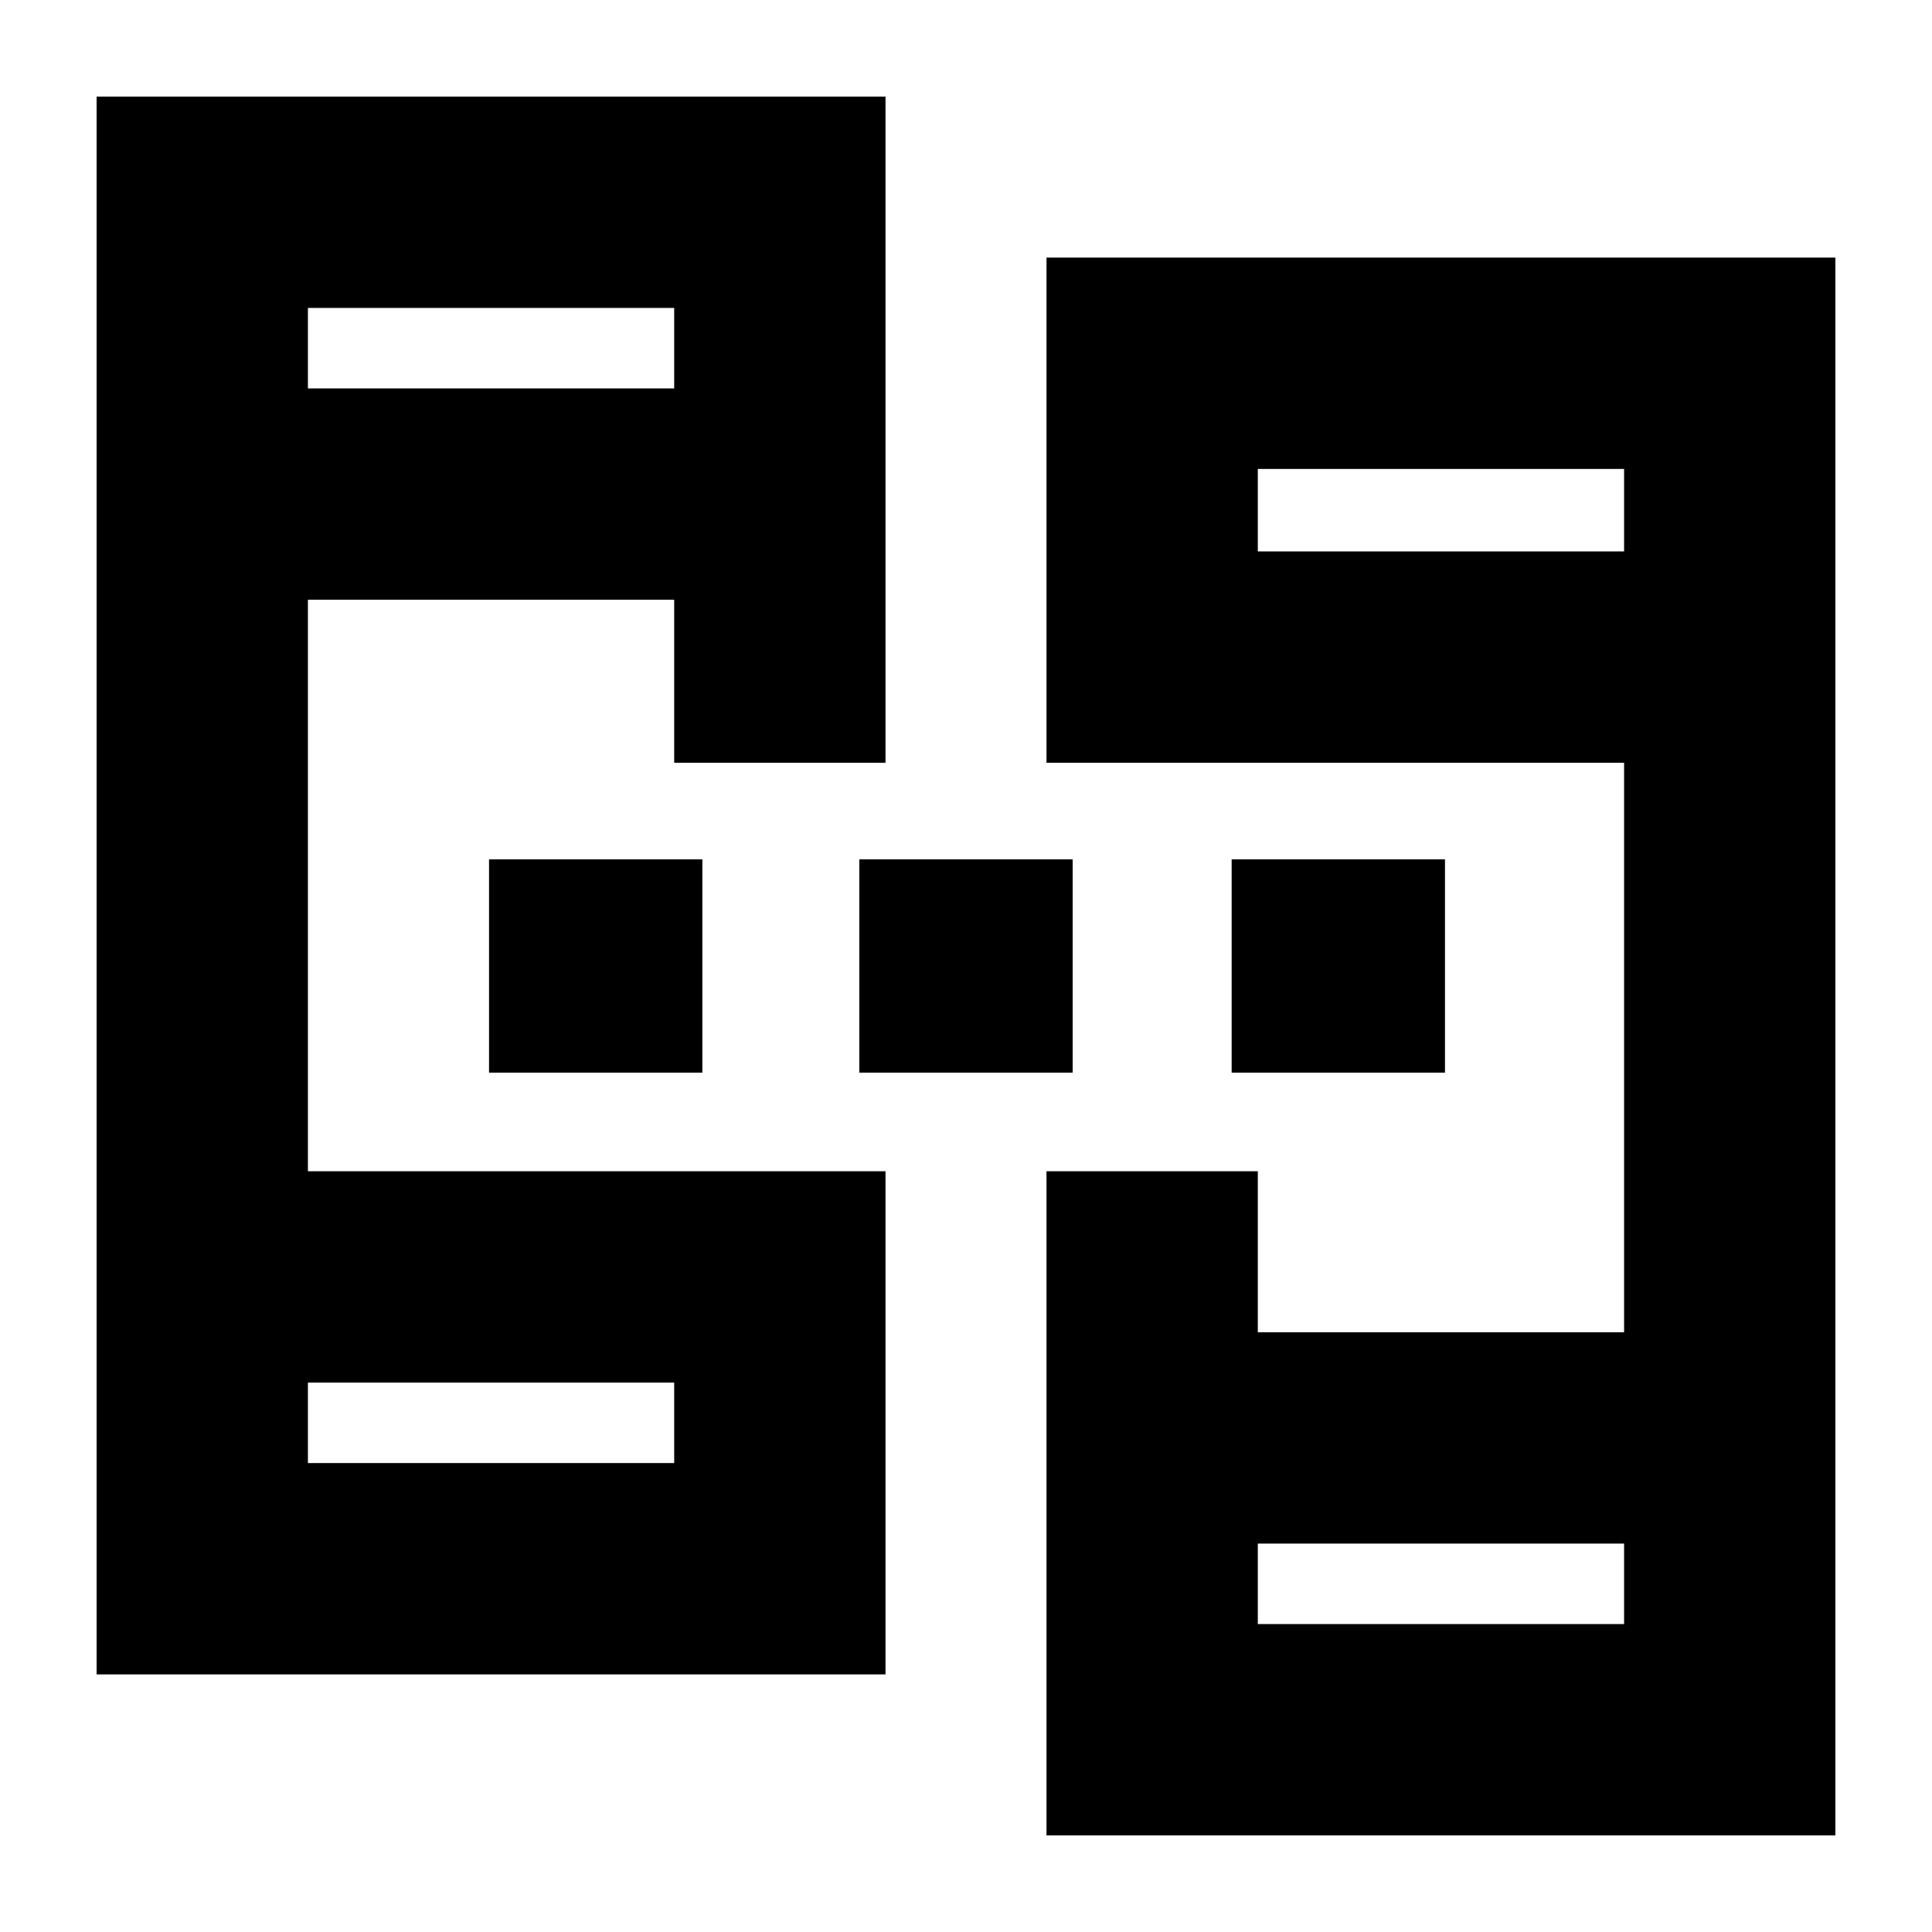 <svg xmlns="http://www.w3.org/2000/svg" height="24" viewBox="0 -960 960 960" width="24"><path d="M48-128v-784h392v331H335v-81H153v284h287v250H48Zm472 80v-330h105v80h182v-283H520v-251h392v784H520ZM153-233h182v-40H153v40Zm472 80h182v-40H625v40ZM153-767h182v-40H153v40Zm472 81h182v-41H625v41ZM153-233v-40 40Zm472 80v-40 40ZM153-767v-40 40Zm472 81v-41 41ZM243-427v-106h106v106H243Zm184 0v-106h106v106H427Zm185 0v-106h106v106H612Z"/></svg>